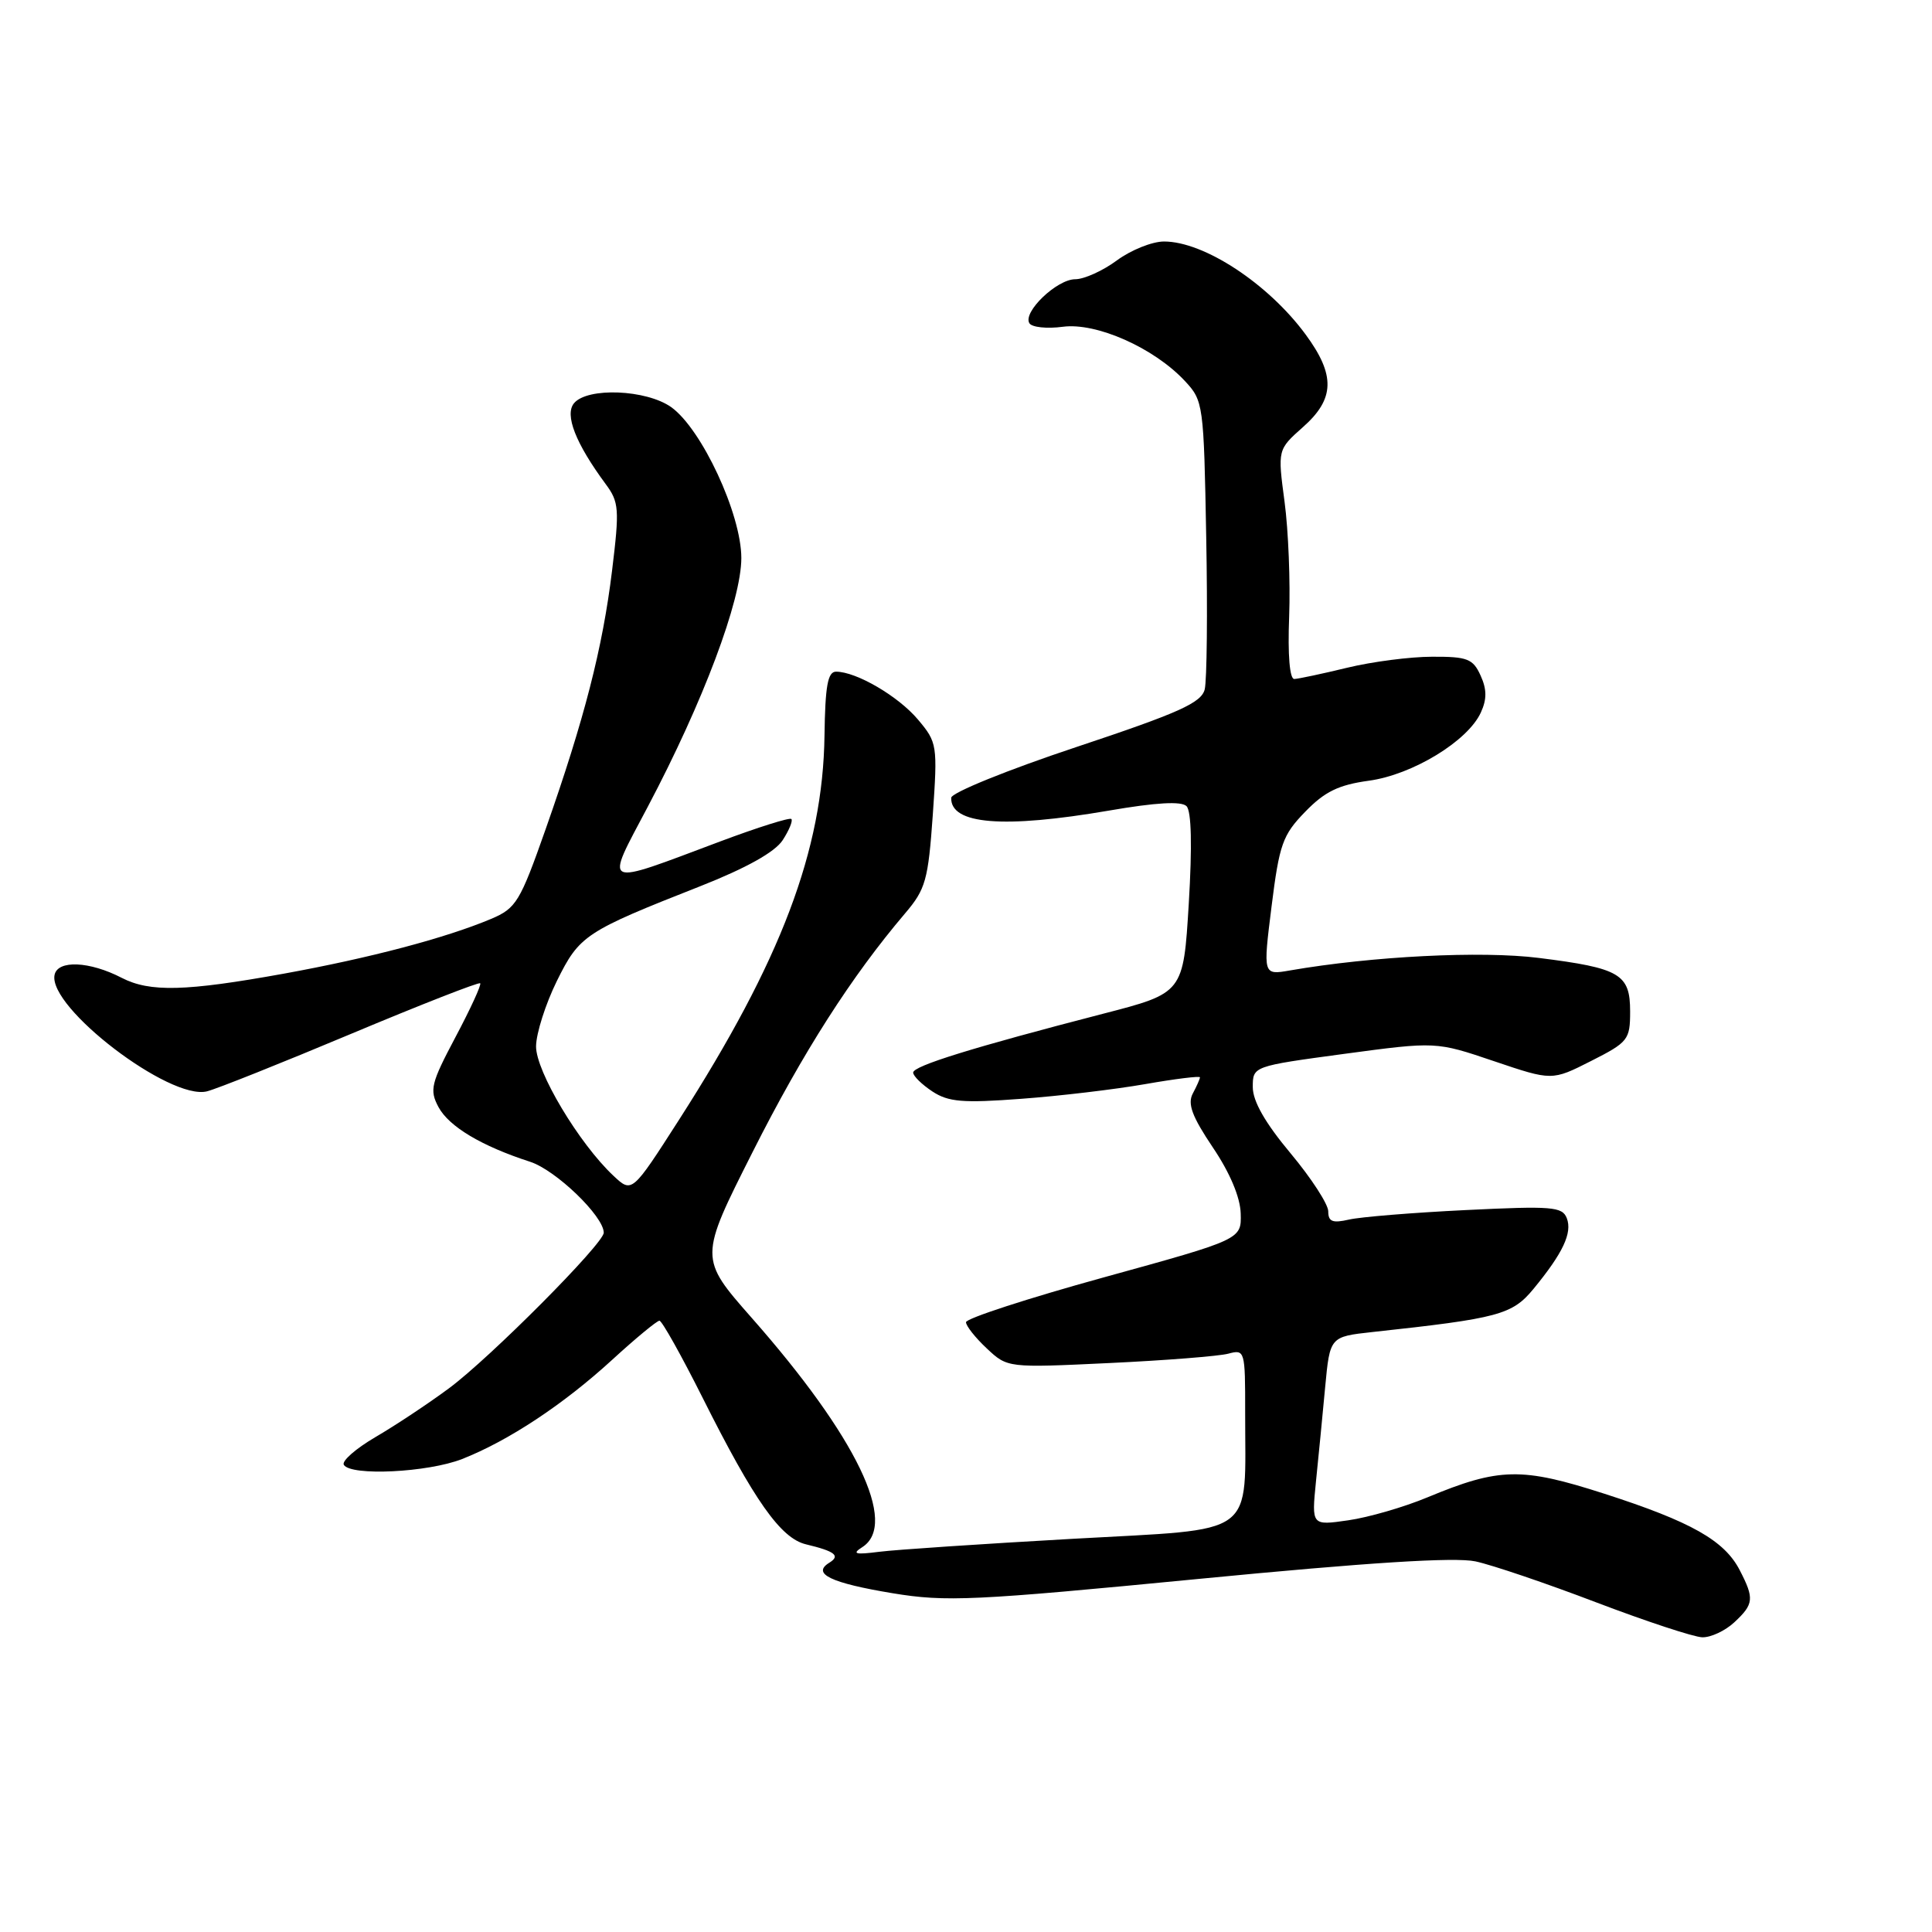 <?xml version="1.0" encoding="UTF-8" standalone="no"?>
<!DOCTYPE svg PUBLIC "-//W3C//DTD SVG 1.1//EN" "http://www.w3.org/Graphics/SVG/1.1/DTD/svg11.dtd" >
<svg xmlns="http://www.w3.org/2000/svg" xmlns:xlink="http://www.w3.org/1999/xlink" version="1.1" viewBox="0 0 256 256">
 <g >
 <path fill="currentColor"
d=" M 229.81 214.96 C 232.40 212.55 232.47 211.82 230.52 208.05 C 228.49 204.12 224.08 201.63 212.60 197.93 C 201.61 194.39 198.67 194.45 189.16 198.40 C 186.05 199.70 181.31 201.07 178.64 201.45 C 173.79 202.15 173.79 202.15 174.37 196.33 C 174.70 193.12 175.25 187.49 175.59 183.81 C 176.22 177.12 176.22 177.12 181.86 176.50 C 198.60 174.69 200.37 174.21 203.20 170.78 C 207.09 166.05 208.36 163.37 207.61 161.42 C 207.02 159.89 205.66 159.78 194.23 160.34 C 187.23 160.68 180.26 161.25 178.75 161.60 C 176.57 162.10 176.00 161.88 176.00 160.51 C 176.00 159.57 173.75 156.10 171.00 152.81 C 167.64 148.79 166.00 145.92 166.00 144.05 C 166.00 141.28 166.00 141.28 178.14 139.64 C 190.28 138.01 190.28 138.01 197.96 140.61 C 205.65 143.21 205.65 143.21 210.82 140.59 C 215.74 138.10 216.00 137.77 216.00 134.02 C 216.00 129.06 214.66 128.28 203.90 126.93 C 196.28 125.97 181.83 126.70 170.92 128.59 C 167.35 129.21 167.35 129.21 168.49 120.09 C 169.52 111.87 169.95 110.64 172.94 107.57 C 175.52 104.90 177.36 104.00 181.37 103.45 C 187.17 102.66 194.50 98.19 196.22 94.41 C 197.03 92.65 197.02 91.33 196.18 89.50 C 195.18 87.29 194.43 87.00 189.77 87.02 C 186.87 87.02 181.80 87.68 178.50 88.48 C 175.20 89.28 172.05 89.95 171.50 89.97 C 170.89 89.99 170.62 86.80 170.82 81.70 C 170.99 77.13 170.72 70.28 170.21 66.48 C 169.29 59.58 169.29 59.58 172.64 56.60 C 176.88 52.86 176.97 49.71 173.00 44.32 C 168.05 37.59 159.54 32.00 154.24 32.00 C 152.67 32.00 149.86 33.13 148.00 34.50 C 146.14 35.88 143.65 37.00 142.48 37.00 C 140.04 37.00 135.49 41.36 136.40 42.83 C 136.73 43.37 138.72 43.58 140.82 43.30 C 145.26 42.70 152.91 46.09 157.00 50.48 C 159.45 53.10 159.51 53.55 159.83 71.18 C 160.02 81.10 159.92 90.17 159.63 91.35 C 159.18 93.13 156.22 94.46 142.58 99.00 C 133.48 102.03 126.06 105.04 126.04 105.71 C 125.93 109.24 132.94 109.81 146.93 107.41 C 153.18 106.33 156.54 106.14 157.22 106.82 C 157.87 107.47 157.98 112.08 157.52 119.71 C 156.80 131.58 156.80 131.58 146.15 134.33 C 128.88 138.80 121.00 141.24 121.00 142.12 C 121.00 142.58 122.15 143.70 123.54 144.62 C 125.67 146.02 127.59 146.18 135.29 145.60 C 140.36 145.23 147.76 144.35 151.75 143.65 C 155.74 142.95 159.00 142.55 159.00 142.75 C 159.00 142.96 158.57 143.93 158.05 144.90 C 157.33 146.26 157.95 147.94 160.70 152.03 C 162.97 155.39 164.34 158.64 164.40 160.80 C 164.50 164.23 164.50 164.23 146.25 169.26 C 136.21 172.03 128.00 174.70 128.00 175.20 C 128.00 175.69 129.24 177.26 130.75 178.67 C 133.50 181.25 133.50 181.25 147.00 180.61 C 154.43 180.26 161.51 179.70 162.75 179.37 C 164.95 178.78 165.00 178.94 164.99 187.13 C 164.97 203.92 166.89 202.51 142.14 203.90 C 130.24 204.57 118.70 205.34 116.50 205.62 C 113.30 206.03 112.85 205.90 114.25 205.01 C 119.07 201.95 113.49 190.38 99.61 174.63 C 92.63 166.70 92.63 166.70 99.75 152.60 C 106.38 139.45 112.83 129.37 119.95 121.00 C 122.65 117.83 122.99 116.61 123.60 107.98 C 124.24 98.72 124.19 98.38 121.64 95.35 C 119.03 92.25 113.47 89.00 110.78 89.00 C 109.68 89.00 109.34 90.89 109.25 97.48 C 109.04 112.67 103.51 127.27 89.98 148.37 C 83.74 158.10 83.74 158.10 81.29 155.80 C 76.72 151.52 71.00 141.94 71.03 138.64 C 71.05 136.91 72.29 133.03 73.78 130.00 C 76.79 123.92 77.49 123.45 92.81 117.42 C 98.89 115.02 102.67 112.91 103.70 111.34 C 104.56 110.02 105.08 108.75 104.86 108.52 C 104.63 108.30 100.41 109.63 95.47 111.48 C 79.50 117.47 80.10 117.76 85.85 106.87 C 93.17 93.01 98.23 79.56 98.23 73.94 C 98.23 68.12 92.98 56.84 88.94 53.95 C 85.64 51.61 77.84 51.29 76.06 53.43 C 74.79 54.96 76.27 58.74 80.24 64.12 C 82.03 66.53 82.10 67.43 81.10 75.62 C 79.85 85.88 77.44 95.25 72.30 109.87 C 68.90 119.52 68.40 120.35 65.07 121.76 C 59.06 124.29 49.03 126.94 37.58 129.02 C 24.59 131.37 19.86 131.49 16.13 129.57 C 11.86 127.36 7.64 127.18 7.23 129.18 C 6.34 133.49 22.51 145.84 27.42 144.61 C 28.71 144.29 37.30 140.86 46.52 136.99 C 55.75 133.12 63.44 130.11 63.63 130.29 C 63.81 130.48 62.34 133.68 60.36 137.41 C 57.10 143.56 56.89 144.42 58.10 146.69 C 59.49 149.28 63.81 151.86 70.24 153.94 C 73.65 155.04 80.00 161.16 80.00 163.34 C 80.00 164.78 64.94 179.92 59.50 183.95 C 56.75 185.99 52.36 188.90 49.75 190.42 C 47.14 191.95 45.25 193.60 45.56 194.10 C 46.49 195.61 56.69 195.11 61.23 193.33 C 67.36 190.92 74.65 186.11 81.14 180.16 C 84.24 177.32 87.05 175.00 87.38 175.00 C 87.71 175.00 90.29 179.61 93.12 185.25 C 99.94 198.86 103.45 203.83 106.79 204.63 C 110.67 205.56 111.40 206.14 109.87 207.08 C 107.53 208.53 110.11 209.76 118.27 211.11 C 125.35 212.28 128.98 212.11 158.77 209.22 C 181.33 207.03 192.74 206.31 195.50 206.89 C 197.70 207.36 204.90 209.80 211.50 212.32 C 218.10 214.83 224.43 216.92 225.56 216.95 C 226.70 216.98 228.61 216.08 229.81 214.96 Z "/>
</g>
</svg>